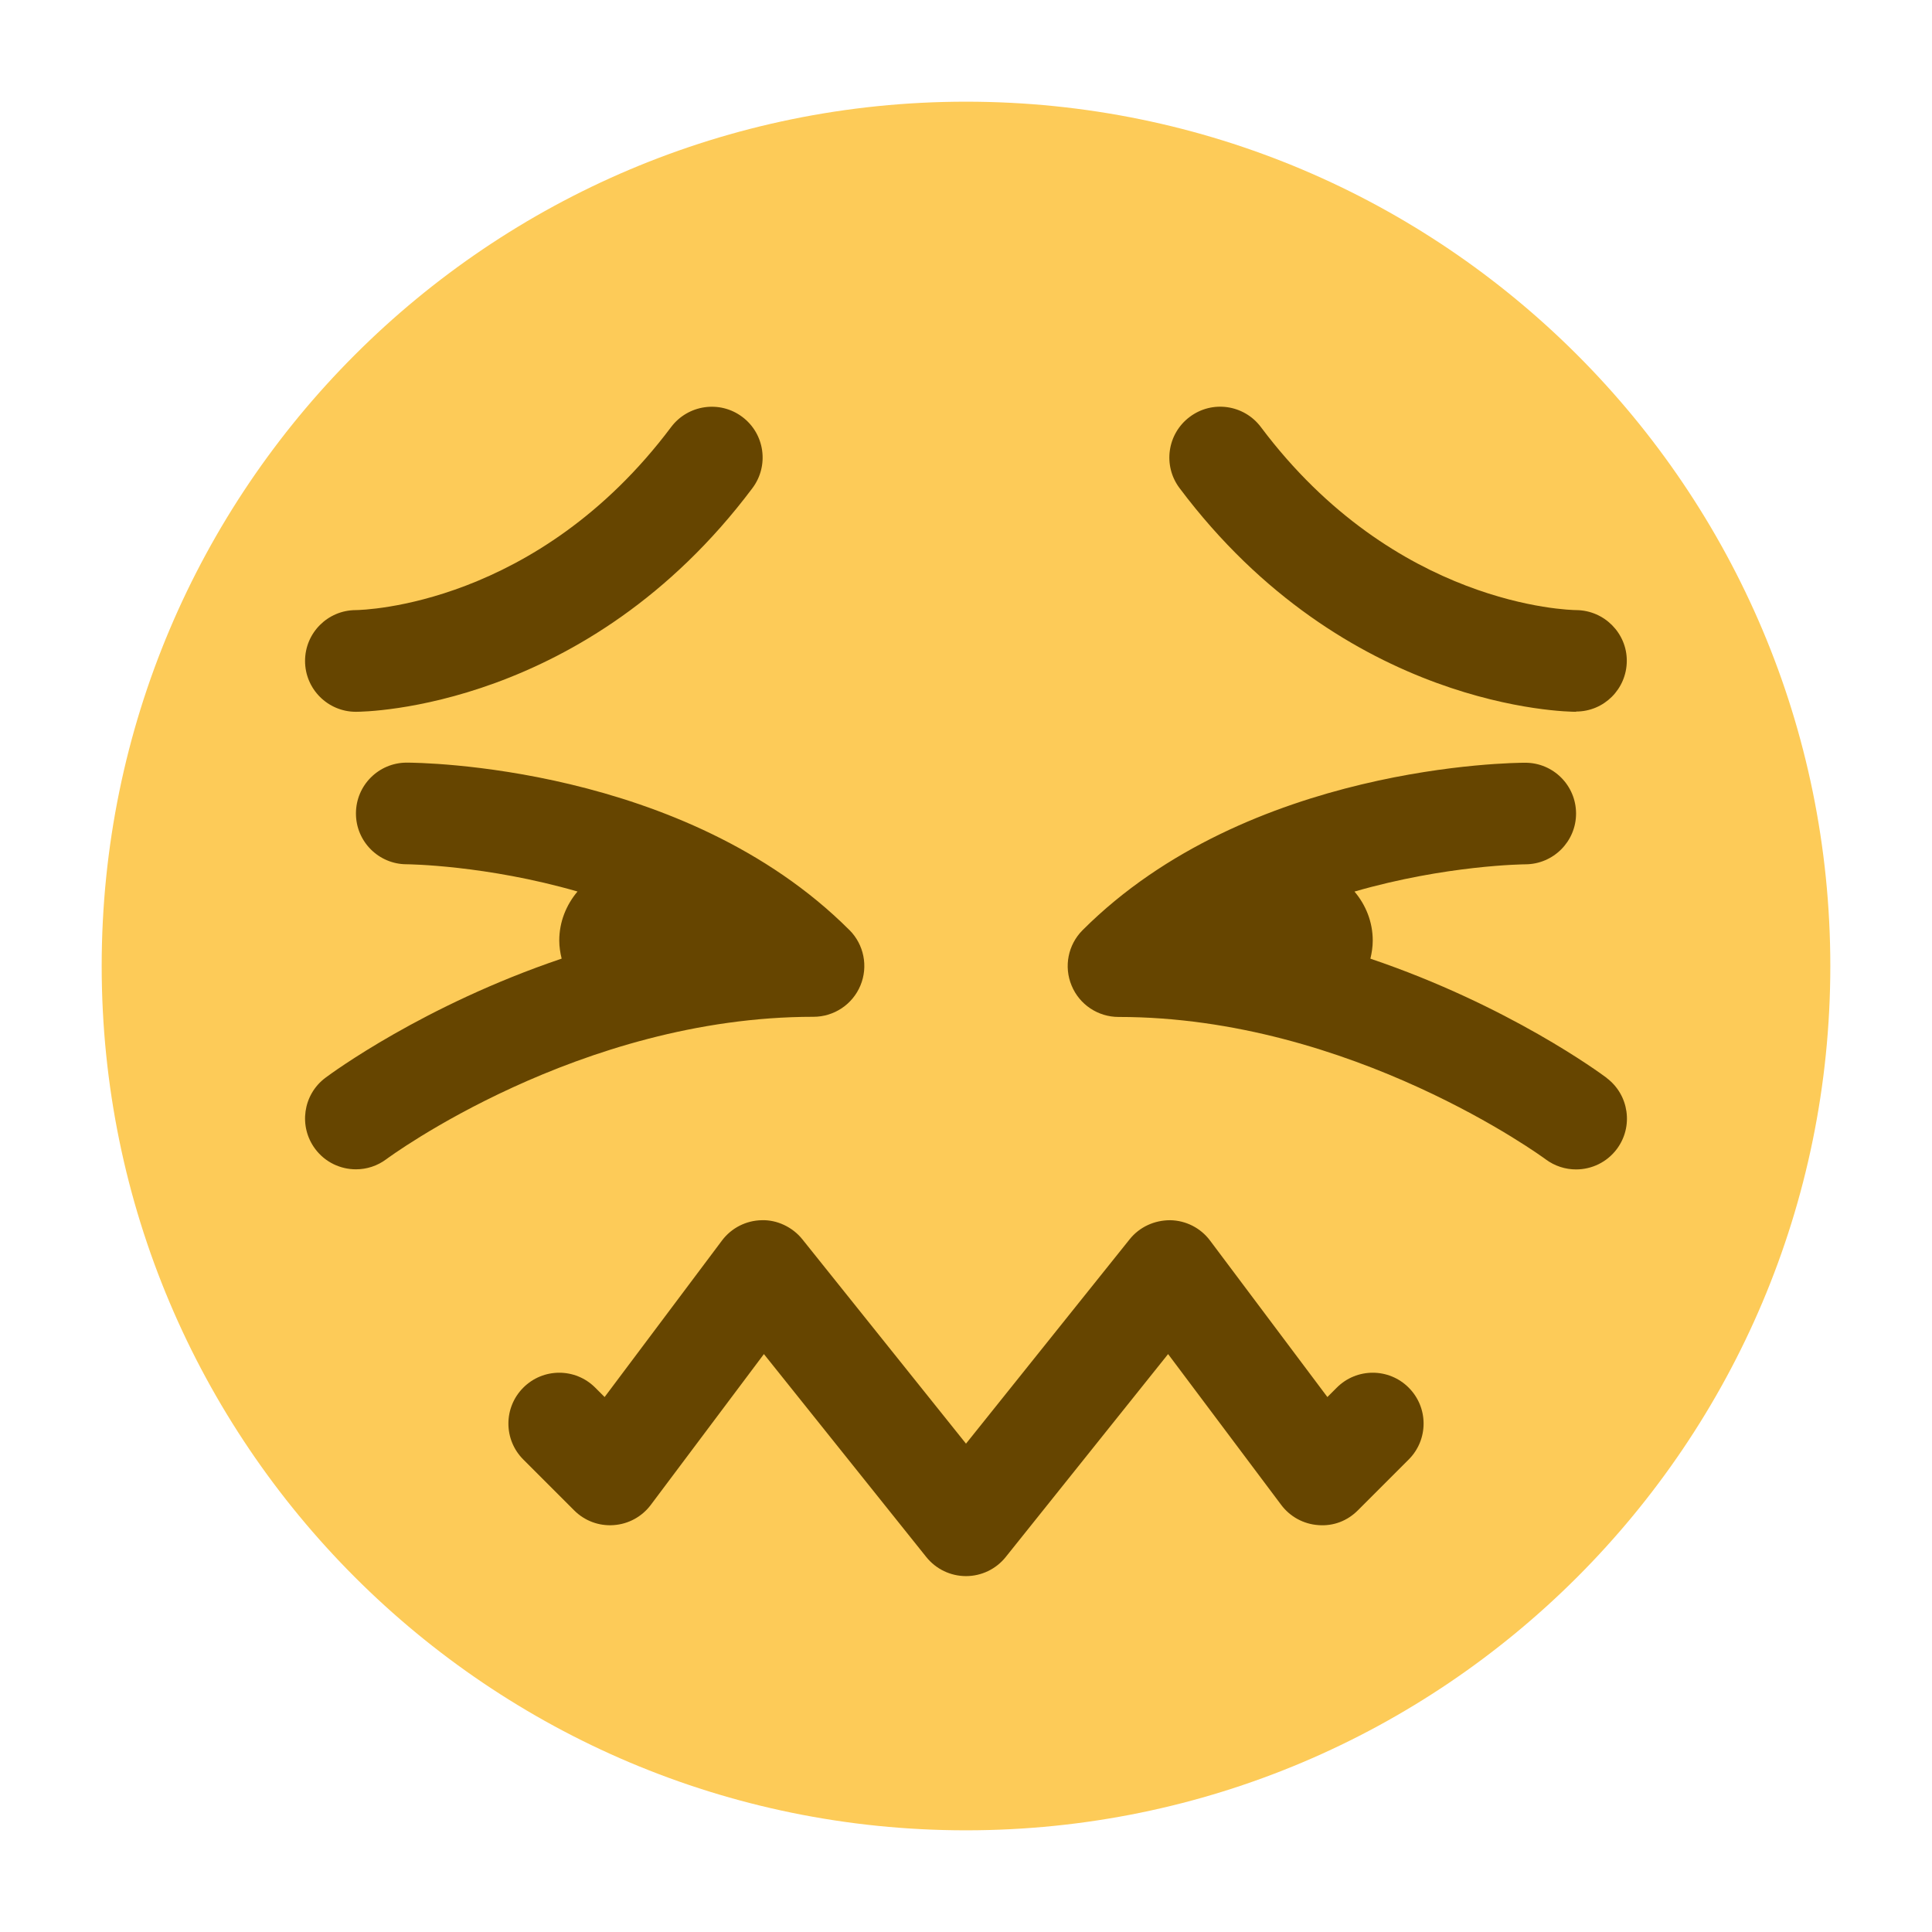 <svg xmlns="http://www.w3.org/2000/svg" viewBox="0 0 47.5 47.5" enable-background="new 0 0 47.5 47.5"><defs><clipPath id="0"><path d="m0 38h38v-38h-38v38"/></clipPath></defs><g transform="matrix(1.25 0 0-1.25 0 47.5)"><g clip-path="url(#0)"><path d="m0 0c0-9.389-7.611-17-17-17-9.388 0-17 7.611-17 17 0 9.388 7.612 17 17 17 9.389 0 17-7.612 17-17" fill="#fdcb58" transform="translate(36 19)"/><g fill="#664500"><path d="m0 0c-.552 0-1 .448-1 1 0 .551.445.998.996 1 .155.002 3.568.086 6.204 3.6.331.44.958.532 1.4.2.442-.331.531-.958.2-1.4-3.262-4.35-7.616-4.4-7.8-4.4" transform="translate(7 24)"/><path d="m0 0c-.184 0-4.537.05-7.8 4.4-.332.442-.242 1.069.2 1.4.442.333 1.068.242 1.4-.2 2.64-3.521 6.06-3.599 6.206-3.6.55-.006.994-.456.991-1-.003-.551-.447-.995-.997-.995" transform="translate(31 24)"/><path d="m0 0c-.114.086-1.931 1.426-4.646 2.344.027.115.046.233.046.356 0 .369-.138.703-.359.964 1.803.521 3.334.536 3.361.536.551.002.998.45.997 1-.001.551-.447.998-.999.998-.22 0-5.451-.037-8.707-3.293-.286-.286-.372-.716-.216-1.09.154-.374.519-.617.923-.617 4.59 0 8.364-2.772 8.402-2.801.179-.133.389-.198.597-.198.305 0 .606.139.802.401.33.442.24 1.067-.201 1.398" transform="translate(31.6 16.8)"/><path d="m0 0c-3.255 3.255-8.486 3.293-8.707 3.293-.552 0-.999-.447-.999-.999-.001-.551.446-1 .998-1 .026 0 1.558-.016 3.36-.536-.22-.261-.359-.595-.359-.964 0-.123.019-.241.047-.356-2.716-.918-4.533-2.258-4.647-2.344-.442-.331-.531-.958-.2-1.4.196-.262.497-.4.801-.4.208 0 .419.065.599.2.037.028 3.787 2.8 8.4 2.8.404 0 .769.243.924.617.155.374.069.804-.217 1.09" transform="translate(16.707 19.707)"/><path d="m0 0c-.304 0-.591.138-.781.375l-3.194 3.992-2.225-2.967c-.174-.232-.44-.377-.729-.397-.29-.022-.574.085-.778.29l-1 1c-.391.391-.391 1.023 0 1.414.391.391 1.023.391 1.414 0l.185-.185 2.308 3.078c.186.248.475.395.784.4.296.01.603-.133.797-.375l3.219-4.02 3.219 4.02c.193.241.484.375.797.375.309-.005.598-.152.784-.4l2.308-3.078.185.185c.391.391 1.023.391 1.414 0 .391-.391.391-1.023 0-1.414l-1-1c-.205-.205-.478-.314-.778-.29-.289.02-.555.165-.729.397l-2.225 2.967-3.194-3.992c-.19-.237-.477-.375-.781-.375" transform="translate(19 7)"/></g></g></g></svg>